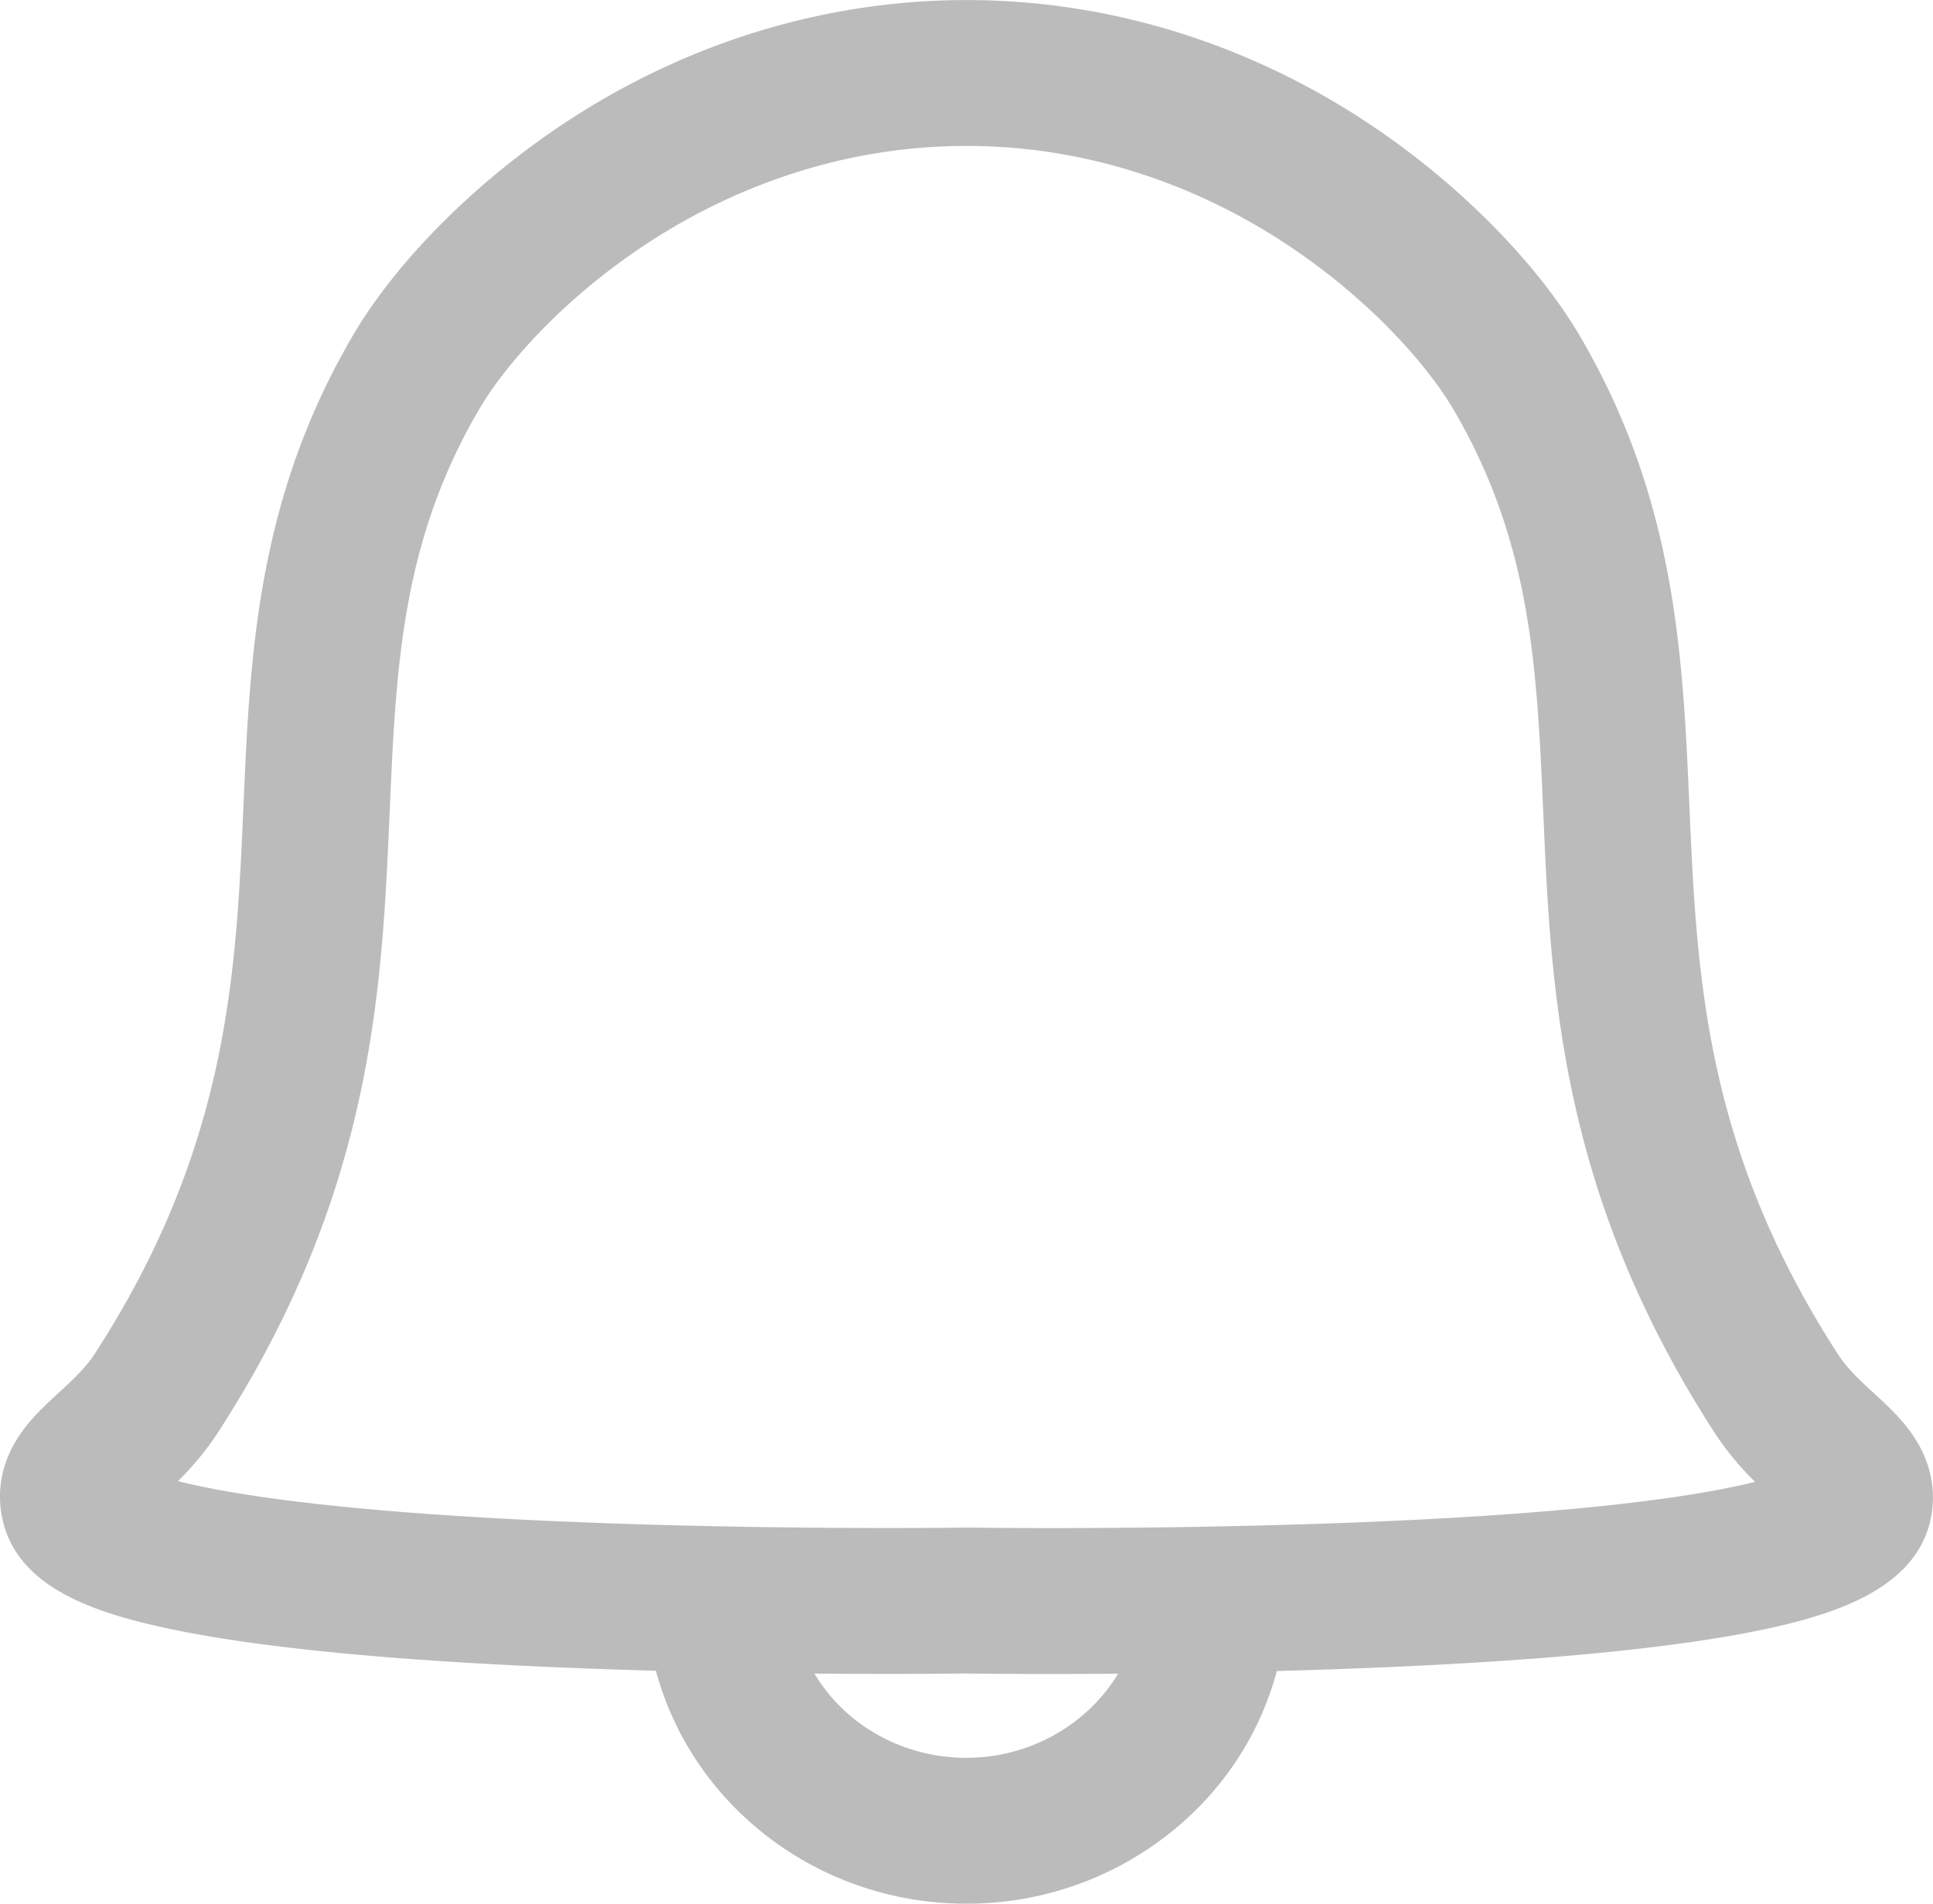 <svg xmlns="http://www.w3.org/2000/svg" width="32.631" height="32.143" viewBox="11.685 26.928 32.631 32.143"><g data-name="ico-notife"><path d="M29.437 55.192c-.81 0-1.334-.006-1.438-.008-.098.001-.573.007-1.31.007-1.773 0-5.198-.034-8.202-.261-1.693-.129-3.053-.304-4.041-.522-1.207-.265-2.474-.691-2.721-1.837-.076-.351-.081-.89.324-1.46.184-.26.411-.468.63-.67.231-.213.45-.414.605-.654 2.26-3.489 2.388-6.422 2.511-9.259.111-2.536.225-5.159 1.841-7.925.73-1.25 2.06-2.59 3.559-3.584 2.06-1.368 4.414-2.09 6.808-2.09s4.748.725 6.807 2.098c1.494.995 2.822 2.337 3.553 3.588 1.616 2.767 1.73 5.39 1.841 7.926.124 2.837.252 5.77 2.512 9.259.155.24.373.44.604.653.22.202.446.411.63.671.406.57.401 1.109.325 1.46-.248 1.146-1.565 1.579-2.684 1.828-.972.216-2.31.39-3.977.518-2.978.228-6.401.262-8.177.262ZM28 52.72h.018c.006 0 .552.009 1.418.009 1.544 0 4.54-.027 7.274-.205 2.523-.164 3.882-.395 4.602-.576a4.923 4.923 0 0 1-.671-.811c-2.623-4.05-2.773-7.47-2.904-10.489-.107-2.442-.199-4.551-1.508-6.793-.425-.728-1.382-1.841-2.791-2.78-1.152-.768-3.03-1.683-5.435-1.683-2.408 0-4.287.912-5.44 1.677-1.412.938-2.368 2.048-2.792 2.774-1.31 2.241-1.401 4.35-1.508 6.792-.131 3.018-.28 6.438-2.904 10.488a4.92 4.92 0 0 1-.671.813c.729.184 2.114.42 4.703.587 2.759.178 5.757.205 7.298.205.794 0 1.288-.007 1.293-.007H28Z" fill="#bbb" fill-rule="evenodd" data-name="Контур 48"/><path d="M28 59.071c-2.878 0-5.253-2.187-5.409-4.979l2.466-.137c.083 1.488 1.376 2.653 2.943 2.653 1.515 0 2.805-1.123 2.936-2.557l2.46.224a5.199 5.199 0 0 1-1.744 3.42A5.49 5.49 0 0 1 28 59.07Z" fill="#bbb" fill-rule="evenodd" data-name="Контур 49"/></g></svg>